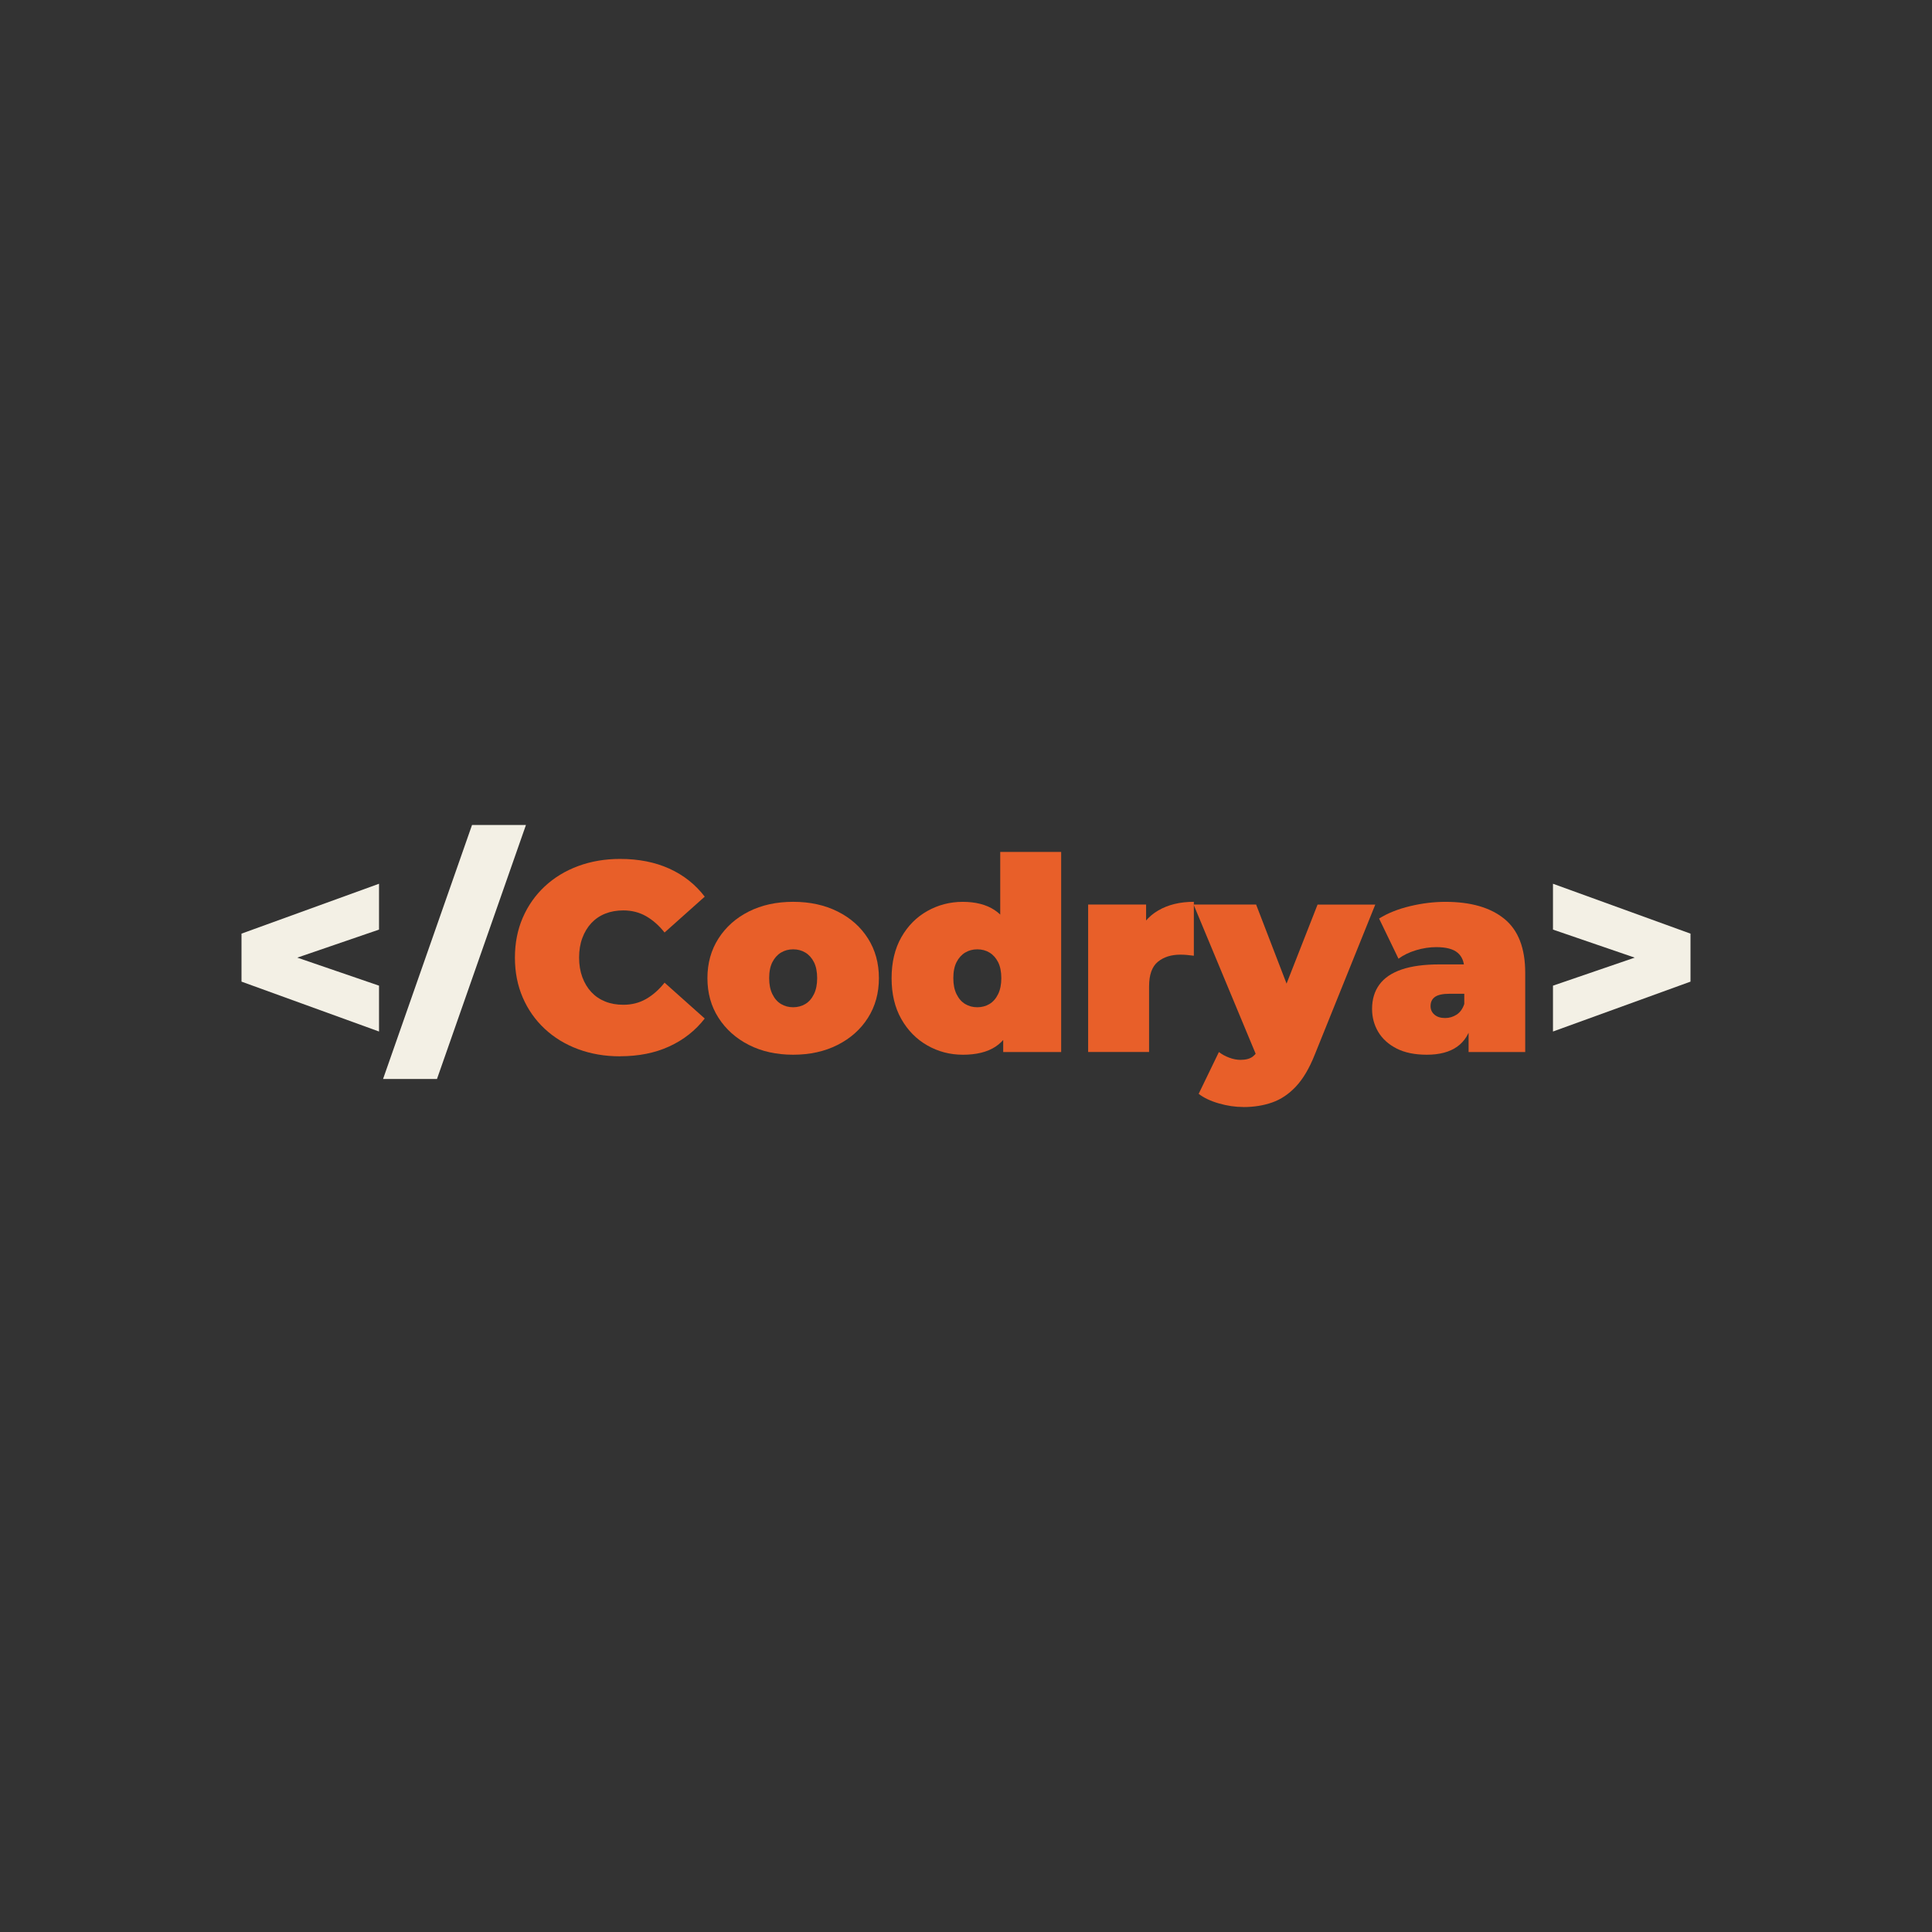 <?xml version="1.0" encoding="UTF-8"?>
<svg id="_14" data-name="14" xmlns="http://www.w3.org/2000/svg" viewBox="0 0 1000 1000">
  <rect x="0" y="0" width="1000" height="1000" fill="#333333" stroke="none"/>
  <defs>
    <style>
      .cls-1 {
        fill: #e85f29;
      }

      .cls-2 {
        fill: #f3f0e5;
      }
    </style>
  </defs>
  <path class="cls-2" d="M196.18,533.91l-71.18-25.82v-24.84l71.18-25.82v23.73l-62.24,21.35v-13.68l62.24,21.35v23.73Z"/>
  <path class="cls-2" d="M198.27,558.48l46.05-131.47h27.91l-46.05,131.47h-27.91Z"/>
  <path class="cls-1" d="M320.95,546.75c-7.82,0-15.05-1.23-21.7-3.7-6.65-2.46-12.42-5.98-17.31-10.54-4.88-4.56-8.68-9.95-11.37-16.19-2.7-6.23-4.05-13.12-4.05-20.66s1.35-14.42,4.05-20.65c2.7-6.23,6.49-11.63,11.37-16.19,4.88-4.56,10.65-8.07,17.31-10.54,6.65-2.46,13.89-3.7,21.7-3.7,9.58,0,18.07,1.67,25.47,5.02,7.4,3.35,13.51,8.19,18.35,14.51l-20.79,18.56c-2.88-3.63-6.07-6.44-9.56-8.44-3.49-2-7.42-3-11.79-3-3.44,0-6.56.56-9.35,1.67s-5.19,2.75-7.19,4.88c-2,2.14-3.56,4.72-4.68,7.75-1.12,3.02-1.67,6.4-1.67,10.12s.56,7.1,1.67,10.12c1.12,3.02,2.67,5.61,4.68,7.75,2,2.14,4.4,3.77,7.19,4.88,2.79,1.12,5.91,1.67,9.35,1.67,4.37,0,8.3-1,11.79-3,3.49-2,6.67-4.81,9.56-8.44l20.79,18.56c-4.84,6.23-10.96,11.05-18.35,14.44-7.4,3.4-15.89,5.09-25.47,5.09Z"/>
  <path class="cls-1" d="M410.54,545.92c-8.65,0-16.31-1.7-22.96-5.09-6.65-3.4-11.89-8.07-15.7-14.03-3.82-5.95-5.72-12.79-5.72-20.52s1.91-14.56,5.72-20.52c3.81-5.95,9.05-10.61,15.7-13.96,6.65-3.35,14.31-5.02,22.96-5.02s16.33,1.67,23.03,5.02c6.7,3.35,11.93,8,15.7,13.96,3.77,5.96,5.65,12.79,5.65,20.52s-1.88,14.56-5.65,20.52c-3.77,5.96-9,10.63-15.7,14.03-6.7,3.4-14.38,5.09-23.03,5.09ZM410.54,521.35c2.32,0,4.42-.56,6.28-1.67,1.86-1.12,3.35-2.81,4.47-5.09,1.12-2.28,1.67-5.05,1.67-8.3s-.56-6.12-1.67-8.3c-1.12-2.18-2.61-3.84-4.47-4.95-1.86-1.12-3.96-1.67-6.28-1.67s-4.42.56-6.28,1.67c-1.86,1.12-3.35,2.77-4.47,4.95-1.12,2.19-1.67,4.95-1.67,8.3s.56,6.02,1.67,8.3c1.12,2.28,2.6,3.98,4.47,5.09,1.86,1.12,3.95,1.67,6.28,1.67Z"/>
  <path class="cls-1" d="M498.33,545.92c-6.61,0-12.72-1.6-18.35-4.81-5.63-3.21-10.12-7.77-13.47-13.68-3.35-5.91-5.02-12.96-5.02-21.14s1.67-15.23,5.02-21.14c3.35-5.91,7.84-10.44,13.47-13.61,5.63-3.16,11.75-4.75,18.35-4.75s12.19,1.42,16.47,4.26c4.28,2.84,7.44,7.17,9.49,12.98,2.04,5.82,3.07,13.24,3.07,22.26s-.96,16.61-2.86,22.47c-1.91,5.86-4.98,10.19-9.21,12.98-4.23,2.79-9.89,4.19-16.96,4.19ZM505.86,521.35c2.32,0,4.42-.56,6.28-1.67,1.86-1.12,3.35-2.81,4.47-5.09,1.12-2.28,1.67-5.05,1.67-8.3s-.56-6.12-1.67-8.3c-1.12-2.18-2.61-3.84-4.47-4.95-1.86-1.12-3.96-1.67-6.28-1.67s-4.42.56-6.28,1.67c-1.86,1.12-3.35,2.77-4.47,4.95-1.12,2.19-1.67,4.95-1.67,8.3s.56,6.02,1.67,8.3c1.12,2.28,2.6,3.98,4.47,5.09,1.86,1.12,3.95,1.67,6.28,1.67ZM519.26,544.52v-10.33l-.14-27.91-1.4-27.91v-37.4h31.54v103.55h-30Z"/>
  <path class="cls-1" d="M563.22,544.52v-76.34h30v23.03l-4.88-6.56c2.33-5.95,6.05-10.42,11.17-13.4,5.12-2.98,11.26-4.47,18.42-4.47v27.91c-1.4-.19-2.63-.33-3.7-.42-1.07-.09-2.16-.14-3.28-.14-4.75,0-8.63,1.23-11.65,3.7-3.02,2.47-4.54,6.72-4.54,12.77v33.91h-31.54Z"/>
  <path class="cls-1" d="M651,548.01l-33.22-79.83h32.38l22.89,59.45-22.05,20.38ZM643.6,572.99c-4.19,0-8.44-.63-12.77-1.88-4.33-1.26-7.79-2.91-10.4-4.95l10.47-21.63c1.58,1.21,3.37,2.19,5.37,2.93,2,.74,3.93,1.12,5.79,1.12,2.79,0,4.93-.58,6.42-1.74,1.49-1.16,2.7-2.91,3.63-5.23l3.21-8.09,2.23-3.07,24.42-62.24h29.87l-31.4,77.87c-2.79,6.98-6.02,12.42-9.7,16.33-3.68,3.91-7.77,6.65-12.28,8.23-4.51,1.58-9.47,2.37-14.86,2.37Z"/>
  <path class="cls-1" d="M738.51,545.92c-6.23,0-11.44-1.07-15.63-3.21s-7.35-5-9.49-8.58c-2.14-3.58-3.21-7.56-3.21-11.93,0-4.93,1.26-9.12,3.77-12.56,2.51-3.44,6.35-6.05,11.51-7.82,5.16-1.77,11.7-2.65,19.61-2.65h15.91v15.21h-10.89c-3.35,0-5.79.54-7.33,1.6-1.54,1.07-2.3,2.68-2.3,4.81,0,1.77.67,3.23,2.02,4.4,1.35,1.16,3.19,1.74,5.51,1.74,2.14,0,4.12-.58,5.93-1.74,1.81-1.16,3.14-3,3.98-5.51l4.05,9.35c-1.21,5.68-3.77,9.91-7.68,12.7-3.91,2.79-9.17,4.19-15.77,4.19ZM760.14,544.52v-13.54l-2.23-3.63v-25.68c0-3.72-1.14-6.56-3.42-8.51-2.28-1.95-5.98-2.93-11.09-2.93-3.44,0-6.93.54-10.47,1.6-3.54,1.07-6.56,2.54-9.07,4.4l-10.05-20.79c4.47-2.79,9.81-4.93,16.05-6.42,6.23-1.49,12.33-2.23,18.28-2.23,13.12,0,23.28,2.93,30.49,8.79,7.21,5.86,10.82,15.17,10.82,27.91v41.03h-29.31Z"/>
  <path class="cls-2" d="M803.82,533.91v-23.73l62.24-21.35v13.68l-62.24-21.35v-23.73l71.18,25.82v24.84l-71.18,25.82Z"/>
</svg>